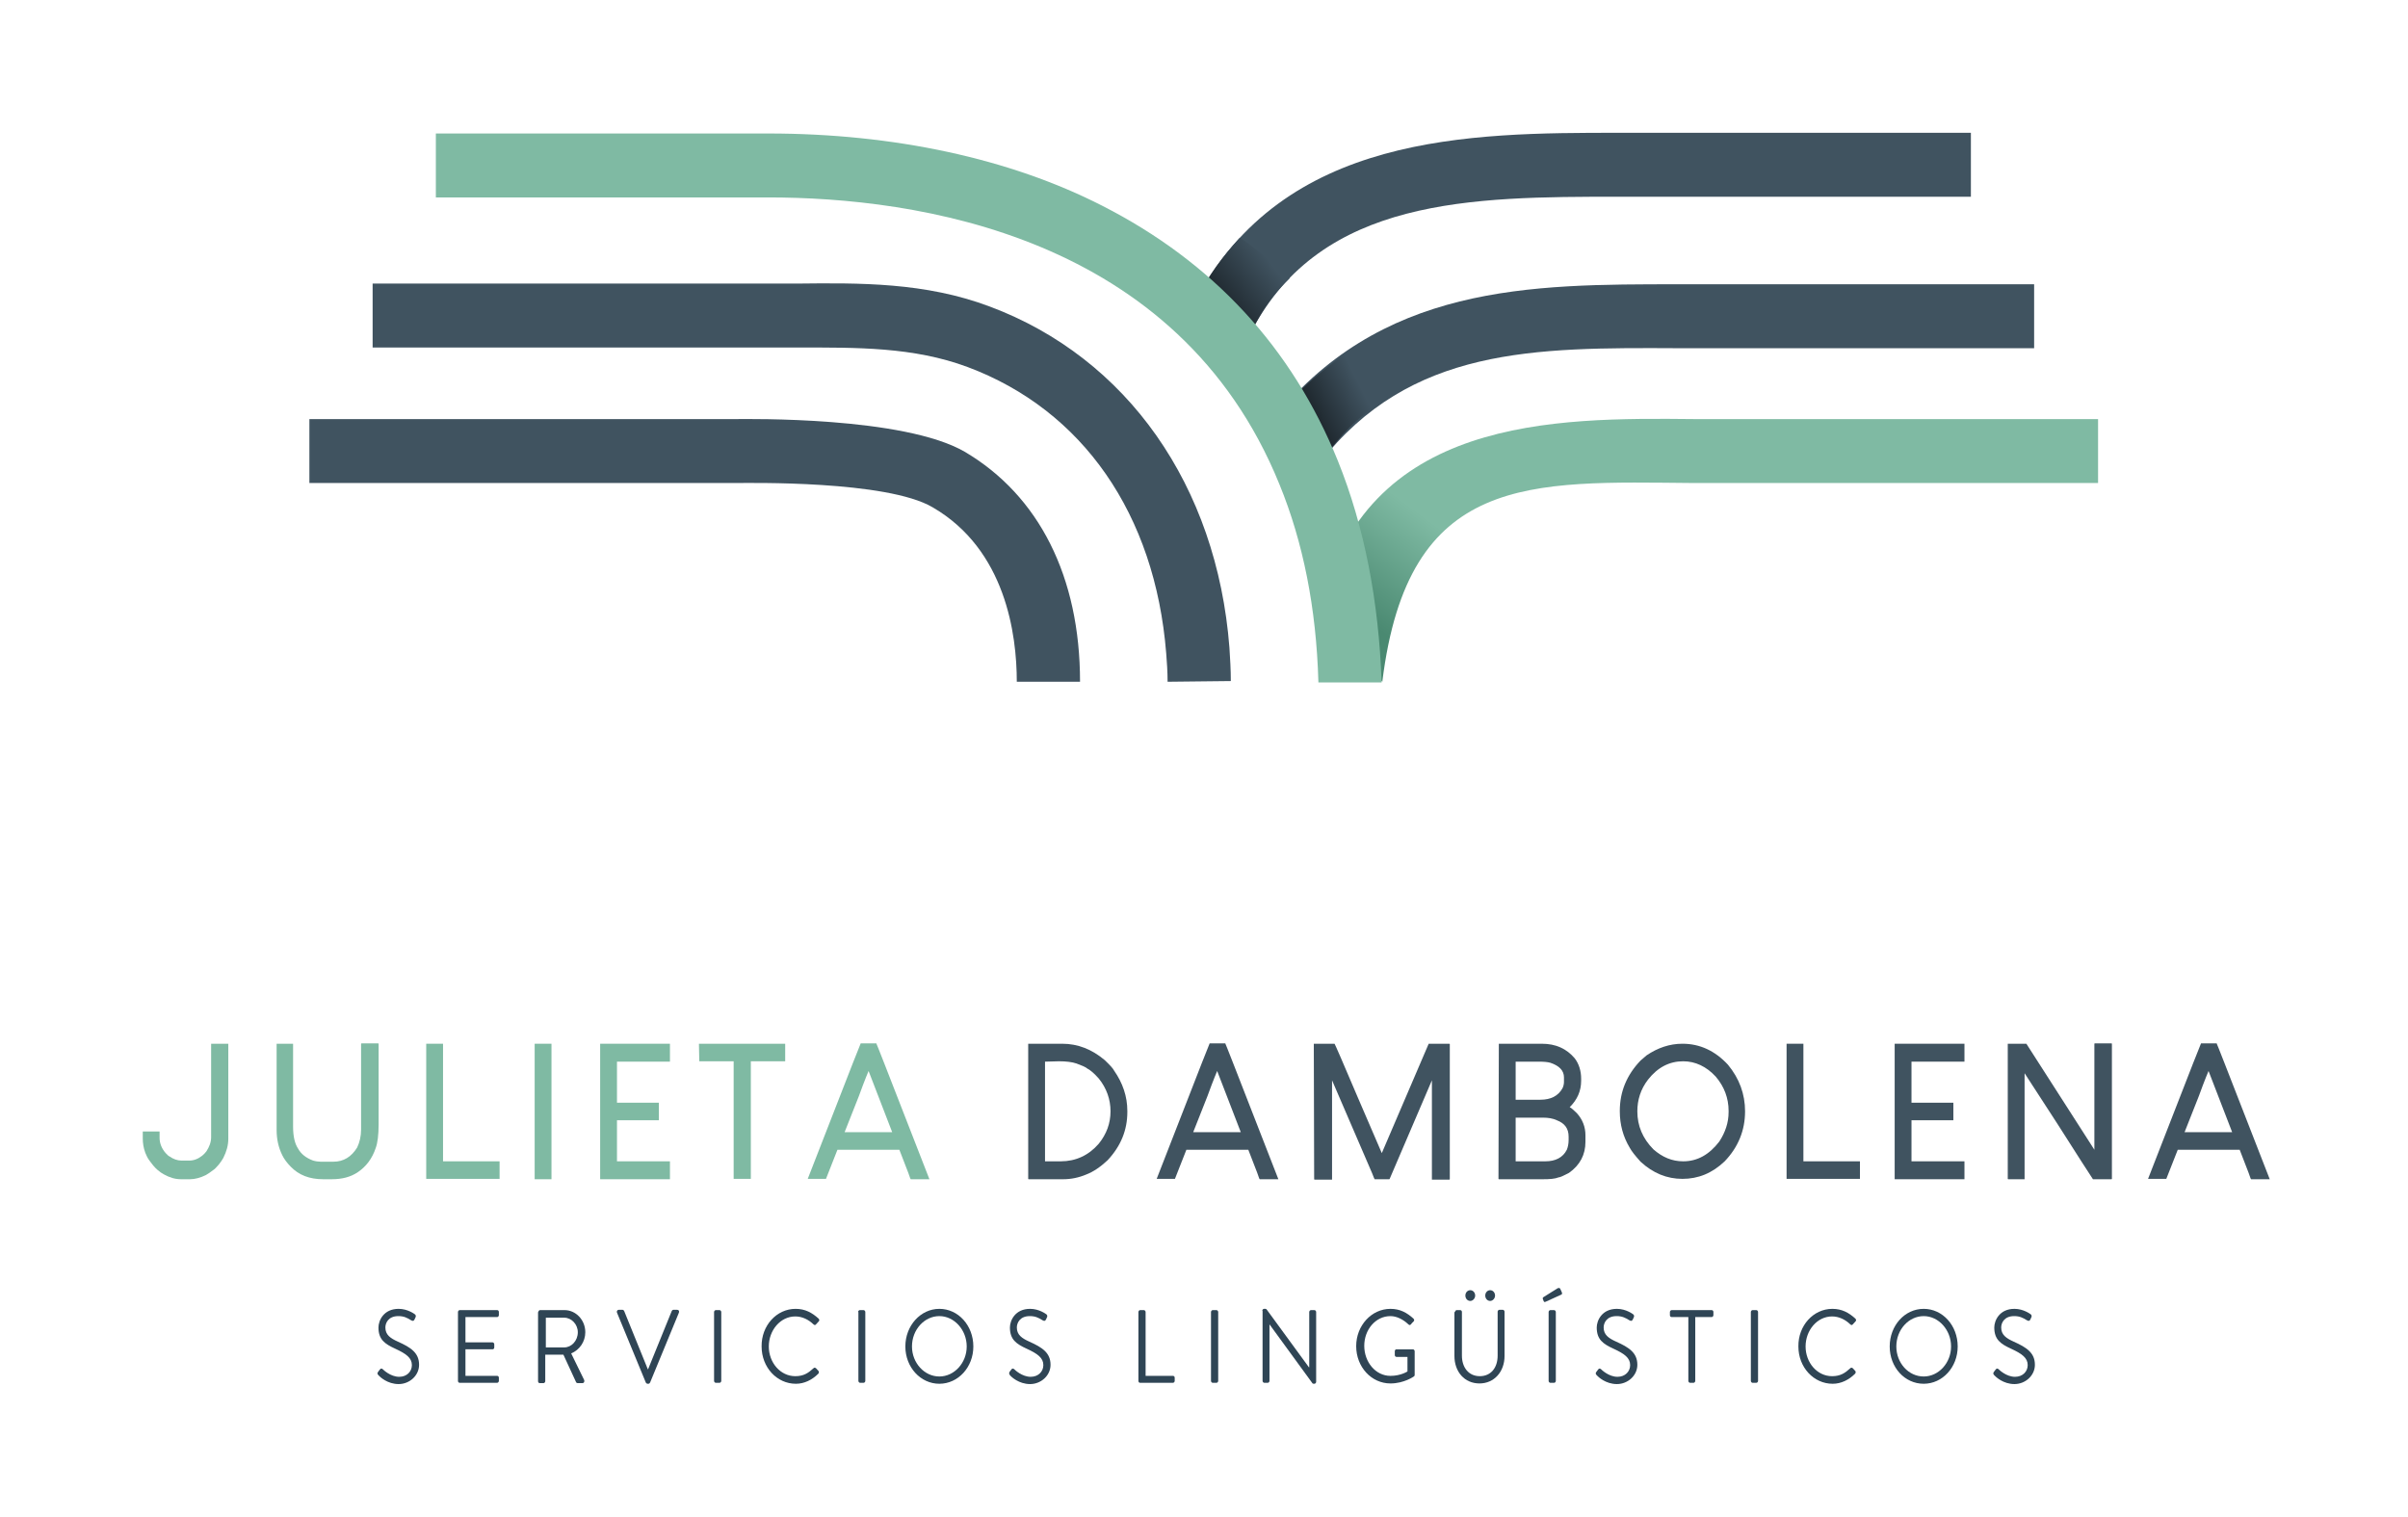 <?xml version="1.0" encoding="UTF-8" standalone="no"?>
<svg
   xmlns:bx="https://boxy-svg.com"
   xmlns:dc="http://purl.org/dc/elements/1.1/"
   xmlns:cc="http://creativecommons.org/ns#"
   xmlns:rdf="http://www.w3.org/1999/02/22-rdf-syntax-ns#"
   xmlns:svg="http://www.w3.org/2000/svg"
   xmlns="http://www.w3.org/2000/svg"
   style="enable-background:new 0 0 1614.5 293.7;"
   viewBox="60.475 109.144 438.007 275.975"
   y="0px"
   x="0px"
   id="Layer_1"
   version="1.1">
  <defs
     id="defs17">
    <linearGradient
       gradientTransform="matrix(0.444, 0.896, -0.516, 0.255, 217.784, -102.146)"
       id="gradient-0"
       y2="163.9"
       x2="244.55"
       y1="147.5"
       x1="244.55"
       gradientUnits="userSpaceOnUse">
      <stop
         id="stop2"
         style="stop-color: rgba(64, 83, 96, 1)"
         offset="0" />
      <stop
         id="stop4"
         style="stop-color: rgba(23, 30, 35, 1)"
         offset="1" />
    </linearGradient>
    <linearGradient
       gradientTransform="matrix(0.612, 0.791, -0.653, 0.505, 180.753, -114.386)"
       id="gradient-1"
       y2="144.9"
       x2="232.5"
       y1="131.5"
       x1="232.5"
       gradientUnits="userSpaceOnUse">
      <stop
         id="stop7"
         style="stop-color: rgba(64, 83, 96, 1)"
         offset="0" />
      <stop
         id="stop9"
         style="stop-color: rgba(23, 30, 35, 1)"
         offset="1" />
    </linearGradient>
    <linearGradient
       gradientTransform="matrix(0.803, 0.596, -0.267, 0.36, 59.473, -64.118)"
       id="gradient-2"
       y2="195.4"
       x2="299.6"
       y1="157.566"
       x1="299.6"
       gradientUnits="userSpaceOnUse">
      <stop
         id="stop12"
         style="stop-color: rgba(127, 186, 163, 1)"
         offset="0" />
      <stop
         id="stop14"
         style="stop-color: rgba(74, 137, 113, 1)"
         offset="1" />
    </linearGradient>
  </defs>
  <style
     id="style19"
     type="text/css">
	.st0{enable-background:new    ;}
	.st1{fill:#2F4555;}
	.st2{fill:#7FBAA3;}
	.st3{fill:#FFFFFF;}
	.st4{fill:#F1F2F2;}
	.st5{fill:url(#SVGID_1_);}
	.st6{fill:url(#SVGID_2_);}
</style>
  <g
     id="g65"
     bx:origin="0.500003 -0.772332"
     transform="matrix(0.524, 0, 0, 0.575, -165.591, 248.267)"
     style="">
    <g
       id="g63"
       class="st0">
      <path
         id="path21"
         d="M562.7,192l0.5-0.6c0.3-0.4,0.6-0.6,1.1-0.2c0.2,0.2,2.7,2.4,5.7,2.4c2.7,0,4.4-1.7,4.4-3.7 c0-2.3-2-3.6-5.8-5.2c-3.6-1.5-5.8-2.9-5.8-6.7c0-2.2,1.8-5.9,7-5.9c3.2,0,5.6,1.7,5.6,1.7c0.2,0.1,0.6,0.5,0.2,1.1l-0.3,0.6 c-0.3,0.5-0.6,0.5-1.2,0.2c-1.4-0.8-2.5-1.3-4.4-1.3c-3.5,0-4.5,2.2-4.5,3.6c0,2.3,1.7,3.4,4.4,4.5c4.4,1.8,7.3,3.5,7.3,7.3 c0,3.4-3.3,6.1-7.1,6.1c-3.9,0-6.5-2.3-6.9-2.7C562.6,192.9,562.2,192.6,562.7,192z"
         class="st1" />
      <path
         id="path23"
         d="M590.4,173.1c0-0.3,0.3-0.6,0.6-0.6h13c0.4,0,0.6,0.3,0.6,0.6v1c0,0.3-0.3,0.6-0.6,0.6h-11v8h9.4 c0.3,0,0.6,0.3,0.6,0.6v1c0,0.4-0.3,0.6-0.6,0.6h-9.4v8.4h11c0.4,0,0.6,0.3,0.6,0.6v1c0,0.3-0.3,0.6-0.6,0.6h-13 c-0.4,0-0.6-0.3-0.6-0.6V173.1z"
         class="st1" />
      <path
         id="path25"
         d="M618.3,173.1c0-0.3,0.3-0.6,0.6-0.6h8.5c3.9,0,7.2,3.1,7.2,7c0,3-2,5.6-4.9,6.7l4.5,8.4c0.2,0.4,0,1-0.6,1 h-1.6c-0.4,0-0.6-0.2-0.7-0.5l-4.3-8.5h-6.3v8.4c0,0.3-0.3,0.6-0.6,0.6h-1.3c-0.4,0-0.6-0.3-0.6-0.6V173.1z M627.3,184.3 c2.5,0,4.7-2.1,4.7-4.8c0-2.5-2.2-4.6-4.7-4.6h-6.4v9.4H627.3z"
         class="st1" />
      <path
         id="path27"
         d="M645.6,173.3c-0.2-0.4,0.1-0.9,0.6-0.9h1.3c0.3,0,0.5,0.2,0.6,0.4l8.2,18.4h0.1l8.2-18.4 c0.1-0.2,0.3-0.4,0.6-0.4h1.3c0.5,0,0.8,0.4,0.6,0.9l-10,22.1c-0.1,0.2-0.3,0.4-0.6,0.4h-0.3c-0.2,0-0.5-0.2-0.6-0.4L645.6,173.3z "
         class="st1" />
      <path
         id="path29"
         d="M679.3,173.1c0-0.3,0.3-0.6,0.6-0.6h1.3c0.3,0,0.6,0.3,0.6,0.6v21.8c0,0.3-0.3,0.6-0.6,0.6h-1.3 c-0.3,0-0.6-0.3-0.6-0.6V173.1z"
         class="st1" />
      <path
         id="path31"
         d="M707.6,172.1c3.3,0,5.7,1.2,8,3.1c0.3,0.3,0.3,0.7,0,0.9l-0.9,0.9c-0.3,0.3-0.5,0.3-0.9,0 c-1.7-1.5-3.9-2.5-6.3-2.5c-5.2,0-9.2,4.4-9.2,9.5c0,5.1,4,9.4,9.2,9.4c2.9,0,4.5-1,6.3-2.5c0.3-0.3,0.6-0.2,0.9,0l0.8,0.8 c0.3,0.2,0.2,0.7,0,0.9c-2.2,2-4.9,3.2-7.8,3.2c-6.6,0-11.9-5.2-11.9-11.8C695.7,177.4,701,172.1,707.6,172.1z"
         class="st1" />
      <path
         id="path33"
         d="M729.3,173.1c0-0.3,0.3-0.6,0.6-0.6h1.3c0.3,0,0.6,0.3,0.6,0.6v21.8c0,0.3-0.3,0.6-0.6,0.6H730 c-0.3,0-0.6-0.3-0.6-0.6V173.1z"
         class="st1" />
      <path
         id="path35"
         d="M757.5,172.1c6.6,0,11.8,5.3,11.8,11.9c0,6.6-5.3,11.8-11.8,11.8s-11.8-5.2-11.8-11.8 C745.7,177.4,751,172.1,757.5,172.1z M757.5,193.5c5.2,0,9.5-4.3,9.5-9.5c0-5.2-4.3-9.6-9.5-9.6s-9.5,4.3-9.5,9.6 C748,189.2,752.3,193.5,757.5,193.5z"
         class="st1" />
      <path
         id="path37"
         d="M781.9,192l0.5-0.6c0.3-0.4,0.6-0.6,1.1-0.2c0.2,0.2,2.7,2.4,5.7,2.4c2.7,0,4.4-1.7,4.4-3.7 c0-2.3-2-3.6-5.8-5.2c-3.6-1.5-5.8-2.9-5.8-6.7c0-2.2,1.8-5.9,7-5.9c3.2,0,5.6,1.7,5.6,1.7c0.2,0.1,0.6,0.5,0.2,1.1l-0.3,0.6 c-0.3,0.5-0.6,0.5-1.2,0.2c-1.4-0.8-2.5-1.3-4.4-1.3c-3.5,0-4.5,2.2-4.5,3.6c0,2.3,1.7,3.4,4.4,4.5c4.4,1.8,7.3,3.5,7.3,7.3 c0,3.4-3.3,6.1-7.1,6.1c-3.9,0-6.5-2.3-6.9-2.7C781.9,192.9,781.5,192.6,781.9,192z"
         class="st1" />
      <path
         id="path39"
         d="M826.6,173.1c0-0.3,0.3-0.6,0.6-0.6h1.3c0.3,0,0.6,0.3,0.6,0.6v20.2h9.5c0.4,0,0.6,0.3,0.6,0.6v1 c0,0.3-0.3,0.6-0.6,0.6h-11.4c-0.4,0-0.6-0.3-0.6-0.6V173.1z"
         class="st1" />
      <path
         id="path41"
         d="M851.8,173.1c0-0.3,0.3-0.6,0.6-0.6h1.3c0.3,0,0.6,0.3,0.6,0.6v21.8c0,0.3-0.3,0.6-0.6,0.6h-1.3 c-0.3,0-0.6-0.3-0.6-0.6V173.1z"
         class="st1" />
      <path
         id="path43"
         d="M869.6,172.7c0-0.3,0.3-0.6,0.6-0.6h0.5c0.2,0,0.4,0.1,0.5,0.3l14.6,18.2c0,0,0,0,0.1,0v-17.5 c0-0.3,0.3-0.6,0.6-0.6h1.2c0.3,0,0.6,0.3,0.6,0.6v22.1c0,0.3-0.3,0.6-0.6,0.6h-0.3c-0.2,0-0.4-0.1-0.5-0.3L872.1,177h0v17.9 c0,0.3-0.3,0.6-0.6,0.6h-1.2c-0.3,0-0.6-0.3-0.6-0.6V172.7z"
         class="st1" />
      <path
         id="path45"
         d="M914.1,172.1c3.3,0,5.7,1.2,8,3.1c0.3,0.3,0.3,0.7,0,0.9c-0.3,0.3-0.7,0.6-0.9,0.9c-0.3,0.3-0.5,0.3-0.9,0 c-1.7-1.5-4-2.6-6.2-2.6c-5.2,0-9.1,4.3-9.1,9.4c0,5.1,3.9,9.5,9.1,9.5c3.6,0,5.9-1.4,5.9-1.4v-4.6h-3.8c-0.4,0-0.6-0.3-0.6-0.6 v-1.2c0-0.4,0.3-0.6,0.6-0.6h5.7c0.3,0,0.6,0.3,0.6,0.6v7.5c0,0.2-0.1,0.4-0.3,0.5c0,0-3.4,2.2-8.1,2.2c-6.6,0-11.9-5.2-11.9-11.8 C902.2,177.4,907.5,172.1,914.1,172.1z"
         class="st1" />
      <path
         id="path47"
         d="M936.5,173.1c0-0.3,0.3-0.6,0.6-0.6h1.2c0.4,0,0.6,0.3,0.6,0.6v13.8c0,3.7,2.3,6.5,6.2,6.5 c3.9,0,6.2-2.7,6.2-6.5v-13.9c0-0.3,0.3-0.6,0.6-0.6h1.2c0.3,0,0.6,0.3,0.6,0.6v14c0,5-3.6,8.7-8.7,8.7c-5.2,0-8.7-3.7-8.7-8.7 V173.1z M940.1,167.9c0-1,0.8-1.7,1.7-1.7c1,0,1.7,0.8,1.7,1.7c0,0.9-0.8,1.7-1.7,1.7C940.8,169.6,940.1,168.8,940.1,167.9z M947,167.9c0-1,0.8-1.7,1.7-1.7c1,0,1.7,0.8,1.7,1.7c0,0.9-0.8,1.7-1.7,1.7C947.7,169.6,947,168.8,947,167.9z"
         class="st1" />
      <path
         id="path49"
         d="M967,169c-0.1-0.3,0-0.5,0.2-0.6l4.9-2.8c0.2-0.1,0.7-0.2,0.9,0.1l0.6,1.2c0.1,0.3,0.1,0.6-0.2,0.7l-5.3,2.2 c-0.5,0.2-0.6,0.2-0.8-0.1L967,169z M969,173.1c0-0.3,0.3-0.6,0.6-0.6h1.3c0.3,0,0.6,0.3,0.6,0.6v21.8c0,0.3-0.3,0.6-0.6,0.6h-1.3 c-0.3,0-0.6-0.3-0.6-0.6V173.1z"
         class="st1" />
      <path
         id="path51"
         d="M985.6,192l0.5-0.6c0.3-0.4,0.6-0.6,1.1-0.2c0.2,0.2,2.7,2.4,5.7,2.4c2.7,0,4.4-1.7,4.4-3.7 c0-2.3-2-3.6-5.8-5.2c-3.6-1.5-5.8-2.9-5.8-6.7c0-2.2,1.8-5.9,7-5.9c3.2,0,5.6,1.7,5.6,1.7c0.2,0.1,0.6,0.5,0.2,1.1l-0.3,0.6 c-0.3,0.5-0.6,0.5-1.2,0.2c-1.4-0.8-2.5-1.3-4.4-1.3c-3.5,0-4.5,2.2-4.5,3.6c0,2.3,1.7,3.4,4.4,4.5c4.4,1.8,7.3,3.5,7.3,7.3 c0,3.4-3.3,6.1-7.1,6.1c-3.9,0-6.5-2.3-6.9-2.7C985.5,192.9,985.1,192.6,985.6,192z"
         class="st1" />
      <path
         id="path53"
         d="M1017.4,174.7h-5.7c-0.4,0-0.6-0.3-0.6-0.6v-1c0-0.3,0.3-0.6,0.6-0.6h13.9c0.4,0,0.6,0.3,0.6,0.6v1 c0,0.3-0.3,0.6-0.6,0.6h-5.7v20.2c0,0.3-0.3,0.6-0.6,0.6h-1.2c-0.3,0-0.6-0.3-0.6-0.6V174.7z"
         class="st1" />
      <path
         id="path55"
         d="M1039.2,173.1c0-0.3,0.3-0.6,0.6-0.6h1.3c0.3,0,0.6,0.3,0.6,0.6v21.8c0,0.3-0.3,0.6-0.6,0.6h-1.3 c-0.3,0-0.6-0.3-0.6-0.6V173.1z"
         class="st1" />
      <path
         id="path57"
         d="M1067.5,172.1c3.3,0,5.7,1.2,8,3.1c0.3,0.3,0.3,0.7,0,0.9l-0.9,0.9c-0.3,0.3-0.5,0.3-0.9,0 c-1.7-1.5-3.9-2.5-6.3-2.5c-5.2,0-9.2,4.4-9.2,9.5c0,5.1,4,9.4,9.2,9.4c2.9,0,4.5-1,6.3-2.5c0.3-0.3,0.6-0.2,0.9,0l0.8,0.8 c0.3,0.2,0.2,0.7,0,0.9c-2.2,2-4.9,3.2-7.8,3.2c-6.6,0-11.9-5.2-11.9-11.8C1055.6,177.4,1060.9,172.1,1067.5,172.1z"
         class="st1" />
      <path
         id="path59"
         d="M1099.2,172.1c6.6,0,11.8,5.3,11.8,11.9c0,6.6-5.3,11.8-11.8,11.8c-6.6,0-11.8-5.2-11.8-11.8 C1087.4,177.4,1092.6,172.1,1099.2,172.1z M1099.2,193.5c5.2,0,9.5-4.3,9.5-9.5c0-5.2-4.3-9.6-9.5-9.6s-9.5,4.3-9.5,9.6 C1089.7,189.2,1093.9,193.5,1099.2,193.5z"
         class="st1" />
      <path
         id="path61"
         d="M1123.6,192l0.5-0.6c0.3-0.4,0.6-0.6,1.1-0.2c0.2,0.2,2.7,2.4,5.7,2.4c2.7,0,4.4-1.7,4.4-3.7 c0-2.3-2-3.6-5.8-5.2c-3.6-1.5-5.8-2.9-5.8-6.7c0-2.2,1.8-5.9,7-5.9c3.2,0,5.6,1.7,5.6,1.7c0.2,0.1,0.6,0.5,0.2,1.1l-0.3,0.6 c-0.3,0.5-0.6,0.5-1.2,0.2c-1.4-0.8-2.5-1.3-4.4-1.3c-3.5,0-4.5,2.2-4.5,3.6c0,2.3,1.7,3.4,4.4,4.5c4.4,1.8,7.3,3.5,7.3,7.3 c0,3.4-3.3,6.1-7.1,6.1c-3.9,0-6.5-2.3-6.9-2.7C1123.5,192.9,1123.1,192.6,1123.6,192z"
         class="st1" />
    </g>
  </g>
  <g
     id="g67"
     style=""
     transform="matrix(0.999, 0, 0, 0.91, 0.546, 26.484)" />
  <g
     id="g103"
     transform="matrix(1, 0, 0, 1, 26.979, 16.925)">
    <g
       id="g101"
       transform="matrix(1.264, 0, 0, 1.264, -34.352, -30.755)">
      <g
         id="g71">
        <path
           id="path69"
           style="fill: rgb(64, 83, 96);"
           d="M221.7,195.4c0-1.5-0.1-2.8-0.2-4.1c-1.6-20-12-35-28.6-41.2c-7.8-2.9-15.9-2.8-24.5-2.8c-1.4,0-2.9,0-4.4,0 h-16.5c-13.4,0-26.8,0-40.2,0v-9.2c13.4,0,26.8,0,40.2,0H164c1.4,0,2.9,0,4.3,0c9.1-0.1,18.5-0.2,27.8,3.3 c19.8,7.4,32.7,25.8,34.5,49.1c0.1,1.5,0.2,3.2,0.2,4.8L221.7,195.4L221.7,195.4z"
           class="st3" />
      </g>
      <g
         id="g75">
        <path
           id="path73"
           style="fill: rgb(64, 83, 96);"
           d="M209.1,195.4H200c0-6.8-1.6-19-12.1-25.1c-6.6-3.9-26.6-3.5-28.2-3.5l0,0H98.2v-9.2h61.5l0,0 c1.5,0,24-0.4,32.8,4.7C203.2,168.6,209.1,180.3,209.1,195.4z"
           class="st3" />
      </g>
      <g
         id="g79">
        <path
           id="path77"
           style="fill: url(#gradient-2);"
           d="M252.6,195.4l-9-10.2c6.4-28,33.8-27.8,53.9-27.6c1.6,0,58.1,0,58.1,0v9.2c0,0-56.6,0-58.2,0 C273.8,166.6,256.3,165.3,252.6,195.4z"
           class="st4" />
      </g>
      <g
         id="g83">
        <path
           id="path81"
           style="fill: rgb(64, 83, 96);"
           d="M243.6,163.9l-7.2-5.6c15.7-20.2,37.6-20.1,58.8-20.1h51.2v9.2h-51.2C274.5,147.3,256.6,147.2,243.6,163.9z"
           class="st3" />
      </g>
      <g
         id="g87">
        <path
           id="path85"
           style="fill: rgb(64, 83, 96);"
           d="M233.8,144.9l-8.1-4.3c12.7-24.1,39.4-24.2,60.9-24.2c0.1,0,0.1,0,0.2,0h50.5v9.2h-50.5c-0.1,0-0.2,0-0.2,0 C265.5,125.6,243.9,125.7,233.8,144.9z"
           class="st3" />
      </g>
      <g
         id="g93">
        <path
           id="path89"
           style="fill: url(#gradient-0); fill-rule: nonzero;"
           d="M 252.616 155.174 C 251.116 152.574 249.784 150.252 247.884 147.752 C 243.084 151.252 241 152.9 236.4 158.3 L 243.6 163.9 C 246.9 159.6 248.716 157.474 252.616 155.174 Z"
           class="st5" />
        <path
           id="path91"
           style="fill: url(#gradient-1);"
           d="M232.1,131.5c-2.5,2.7-4.5,5.4-6.4,9.1l8.1,4.3c1.7-3.3,3.1-5.3,5.5-7.6C236.9,135.3,234.7,133.2,232.1,131.5 z"
           class="st6" />
      </g>
      <g
         id="g99">
        <g
           id="g97">
          <path
             id="path95"
             style="fill: rgb(127, 186, 163);"
             d="M243.4,195.4c-0.3-10.6-2.2-20.1-5.6-28.4c-14.6-36-52.4-41.3-73.6-41.3h-47.8v-9.2h47.8 c18.1,0,34.8,3.6,48.1,10.4c15.9,8.1,27.3,20.4,33.9,36.7c3.8,9.4,5.9,20.2,6.3,31.9h-9.1V195.4z"
             class="st4" />
        </g>
      </g>
    </g>
  </g>
  <g
     id="g137"
     bx:origin="0.5 1.251236"
     transform="matrix(0.651, 0, 0, 0.679, -278.702, 222.274)"
     style=""
     class="st0">
    <path
       id="path105"
       d="M580,113h4.8v25.5c0,1.7-0.5,3.4-1.4,5.1c-0.3,0.5-0.7,1.1-1.2,1.7c-0.7,0.8-1.2,1.3-1.7,1.6 c-0.7,0.5-1.4,1-2,1.3c-1.5,0.7-3,1.1-4.4,1.1h-2.5c-1.6,0-3.1-0.4-4.8-1.3c-0.6-0.3-1.2-0.7-1.9-1.3c-0.3-0.3-0.7-0.6-1.1-1.1 c-0.6-0.7-1.1-1.4-1.4-1.8c-0.2-0.3-0.5-0.9-0.8-1.6c-0.5-1.3-0.7-2.6-0.7-3.8v-1.9l0,0h4.7l0,0v1.7c0,1.5,0.6,2.9,1.7,4.1 c0.5,0.5,0.8,0.8,1.1,0.9c1,0.7,2.2,1.1,3.3,1.1h2.2c1.2,0,2.4-0.4,3.6-1.3c0.5-0.4,0.9-0.8,1.2-1.2c0.8-1.2,1.3-2.4,1.3-3.8 L580,113L580,113z"
       class="st2" />
    <path
       id="path107"
       d="M598.3,113h4.6l0,0.1v22.1c0,2.7,0.5,4.6,1.4,5.9c0.8,1.4,2.2,2.5,4.2,3.2c0.7,0.2,1.5,0.3,2.1,0.3h3.6 c2.8,0,5-1.3,6.6-3.8c0.7-1.4,1.1-3,1.1-4.8V113l0.1-0.1h4.7l0.1,0.1v21.6c0,2.9-0.3,5-0.8,6.3c-1,2.9-2.7,5-5,6.5 c-2,1.3-4.4,1.9-7.3,1.9h-2.4c-3.8,0-6.8-1.1-9.1-3.4c-1-1-1.8-2-2.3-3c-1.1-2.1-1.6-4.4-1.6-6.8L598.3,113L598.3,113z"
       class="st2" />
    <path
       id="path109"
       d="M640.1,113h4.7l0,0v31.5h15.8l0,0v4.7l0,0h-20.5l0,0L640.1,113L640.1,113z"
       class="st2" />
    <path
       id="path111"
       d="M670.4,113h4.7l0,0v36.3l0,0h-4.7l0,0L670.4,113L670.4,113z"
       class="st2" />
    <path
       id="path113"
       d="M688.7,113h19.5l0,0v4.8h-14.8v11h11.7l0,0v4.7l0,0h-11.7v11h14.8v4.8l0,0h-19.5l0,0L688.7,113L688.7,113z"
       class="st2" />
    <path
       id="path115"
       d="M716.3,113h24.1l0,0v4.7l0,0h-9.6v31.5l0,0H726l0,0v-31.5h-9.6l0,0L716.3,113L716.3,113z"
       class="st2" />
    <path
       id="path117"
       d="M765.9,113c0,0,0.8,1.8,2.2,5.3l12.6,31l0,0h-5.2c-0.1,0-0.3-0.6-0.7-1.7l-2.5-6.2H755l-3.2,7.8h-5.1v0 l12.6-31l2.2-5.3H765.9z M757,136.7h13.3l-6.6-16.4c0,0-1,2.2-2.7,6.7L757,136.7z"
       class="st2" />
    <path
       id="path119"
       style="fill: rgb(64, 83, 96);"
       d="M808.3,113h9.5c4.4,0,8.3,1.5,11.9,4.4c1.4,1.3,2.3,2.2,2.6,2.8c2.4,3.3,3.7,6.9,3.7,10.8v0.3 c0,4.8-1.8,9.1-5.5,12.9c-2,1.8-4,3.1-5.9,3.8c-2.2,0.9-4.4,1.3-6.5,1.3h-9.7l-0.1-0.1L808.3,113L808.3,113z M813,117.8v26.7h4.4 c4.2,0,7.8-1.6,10.6-4.7c2.2-2.6,3.3-5.5,3.3-8.7c0-3.2-1.1-6.2-3.3-8.8c-1.3-1.4-2.3-2.2-3.1-2.6c-0.6-0.5-1.7-0.9-3.1-1.4 c-1.2-0.4-2.9-0.6-4.9-0.6L813,117.8L813,117.8z"
       class="st2" />
    <path
       id="path121"
       style="fill: rgb(64, 83, 96);"
       d="M863.4,113c0,0,0.8,1.8,2.2,5.3l12.6,31l0,0h-5.2c-0.1,0-0.3-0.6-0.7-1.7l-2.5-6.2h-17.3l-3.2,7.8h-5.1v0 l12.6-31l2.2-5.3H863.4z M854.4,136.7h13.3l-6.6-16.4c0,0-1,2.2-2.7,6.7L854.4,136.7z"
       class="st2" />
    <path
       id="path123"
       style="fill: rgb(64, 83, 96);"
       d="M888.1,113h5.8c0.1,0.1,2.3,4.9,6.5,14.4l6.7,14.9h0l13.1-29.3h5.8l0.1,0.1v36.2l-0.1,0.1h-4.9l0-0.1v-26.5h0 l-11.8,26.4l-0.1,0.1h-4.1c0,0-0.3-0.5-0.7-1.6l-11.2-24.9h0v26.5l0,0.1h-4.9l-0.1-0.1L888.1,113L888.1,113z"
       class="st2" />
    <path
       id="path125"
       style="fill: rgb(64, 83, 96);"
       d="M939.8,113h12c3.9,0,6.9,1.3,9.2,3.9c1.2,1.5,1.8,3.4,1.8,5.5v0.5c0,2.8-1.1,5.1-3.2,7.1v0 c0.5,0.2,1.1,0.8,2,1.6c1.6,1.7,2.4,3.7,2.4,5.9v1.8c0,3.4-1.5,6.2-4.6,8.3c-1.6,0.8-2.5,1.2-2.9,1.2c-1,0.4-2.5,0.5-4.4,0.5h-12.3 l-0.1-0.1L939.8,113L939.8,113z M944.5,132.8v11.7h8.3c2.8,0,4.9-1,6-3.1c0.3-0.7,0.5-1.6,0.5-2.6v-0.9c0-2.2-1.1-3.6-3.3-4.4 c-1.1-0.5-2.4-0.7-3.9-0.7L944.5,132.8L944.5,132.8z M944.5,117.7V128h6.9c2.9,0,5-1,6.2-3.1c0.3-0.6,0.4-1.2,0.4-1.7V122 c0-1.8-1.3-3.1-3.8-3.9c-0.7-0.2-1.8-0.3-3.2-0.3H944.5z"
       class="st2" />
    <path
       id="path127"
       style="fill: rgb(64, 83, 96);"
       d="M991.1,113L991.1,113c4.9,0,9.1,1.9,12.7,5.6c3.2,3.7,4.8,7.9,4.8,12.5c0,5.1-1.9,9.6-5.7,13.4 c-3.5,3.2-7.4,4.7-11.8,4.7c-4.3,0-8.2-1.5-11.7-4.6c-1.5-1.6-2.5-2.8-3-3.7c-1.9-3-2.8-6.3-2.8-9.8v-0.1c0-5.1,1.9-9.6,5.8-13.5 l1.7-1.4C984.2,114.1,987.5,113,991.1,113z M978.5,131.1c0,3.9,1.5,7.3,4.5,10.2c2.5,2.1,5.2,3.2,8.3,3.2c4,0,7.3-1.8,10.1-5.3 c1.7-2.5,2.6-5.1,2.6-7.9V131c0-3.4-1.2-6.5-3.6-9.2c-2.6-2.7-5.7-4.1-9.1-4.1c-3.8,0-7.1,1.6-9.8,4.9 C979.4,125.2,978.5,128.1,978.5,131.1z"
       class="st2" />
    <path
       id="path129"
       style="fill: rgb(64, 83, 96);"
       d="M1020.2,113h4.7l0,0v31.5h15.8l0,0v4.7l0,0h-20.5l0,0L1020.2,113L1020.2,113z"
       class="st2" />
    <path
       id="path131"
       style="fill: rgb(64, 83, 96);"
       d="M1050.4,113h19.5l0,0v4.8h-14.8v11h11.7l0,0v4.7l0,0h-11.7v11h14.8v4.8l0,0h-19.5l0,0L1050.4,113L1050.4,113z"
       class="st2" />
    <path
       id="path133"
       style="fill: rgb(64, 83, 96);"
       d="M1082,113h5.2l17.4,26l1.6,2.4h0V113l0.1-0.1h4.7l0.1,0.1v36.2l-0.1,0.1h-5.2c-0.9-1.3-4.2-6.2-9.9-14.8 l-9.2-13.6v28.3l0,0.1h-4.6l-0.1-0.1L1082,113L1082,113z"
       class="st2" />
    <path
       id="path135"
       style="fill: rgb(64, 83, 96);"
       d="M1140.4,113c0,0,0.8,1.8,2.2,5.3l12.6,31l0,0h-5.2c-0.1,0-0.3-0.6-0.7-1.7l-2.5-6.2h-17.3l-3.2,7.8h-5.1v0 l12.6-31l2.2-5.3H1140.4z M1131.4,136.7h13.3l-6.6-16.4c0,0-1,2.2-2.7,6.7L1131.4,136.7z"
       class="st2" />
  </g>
</svg>
